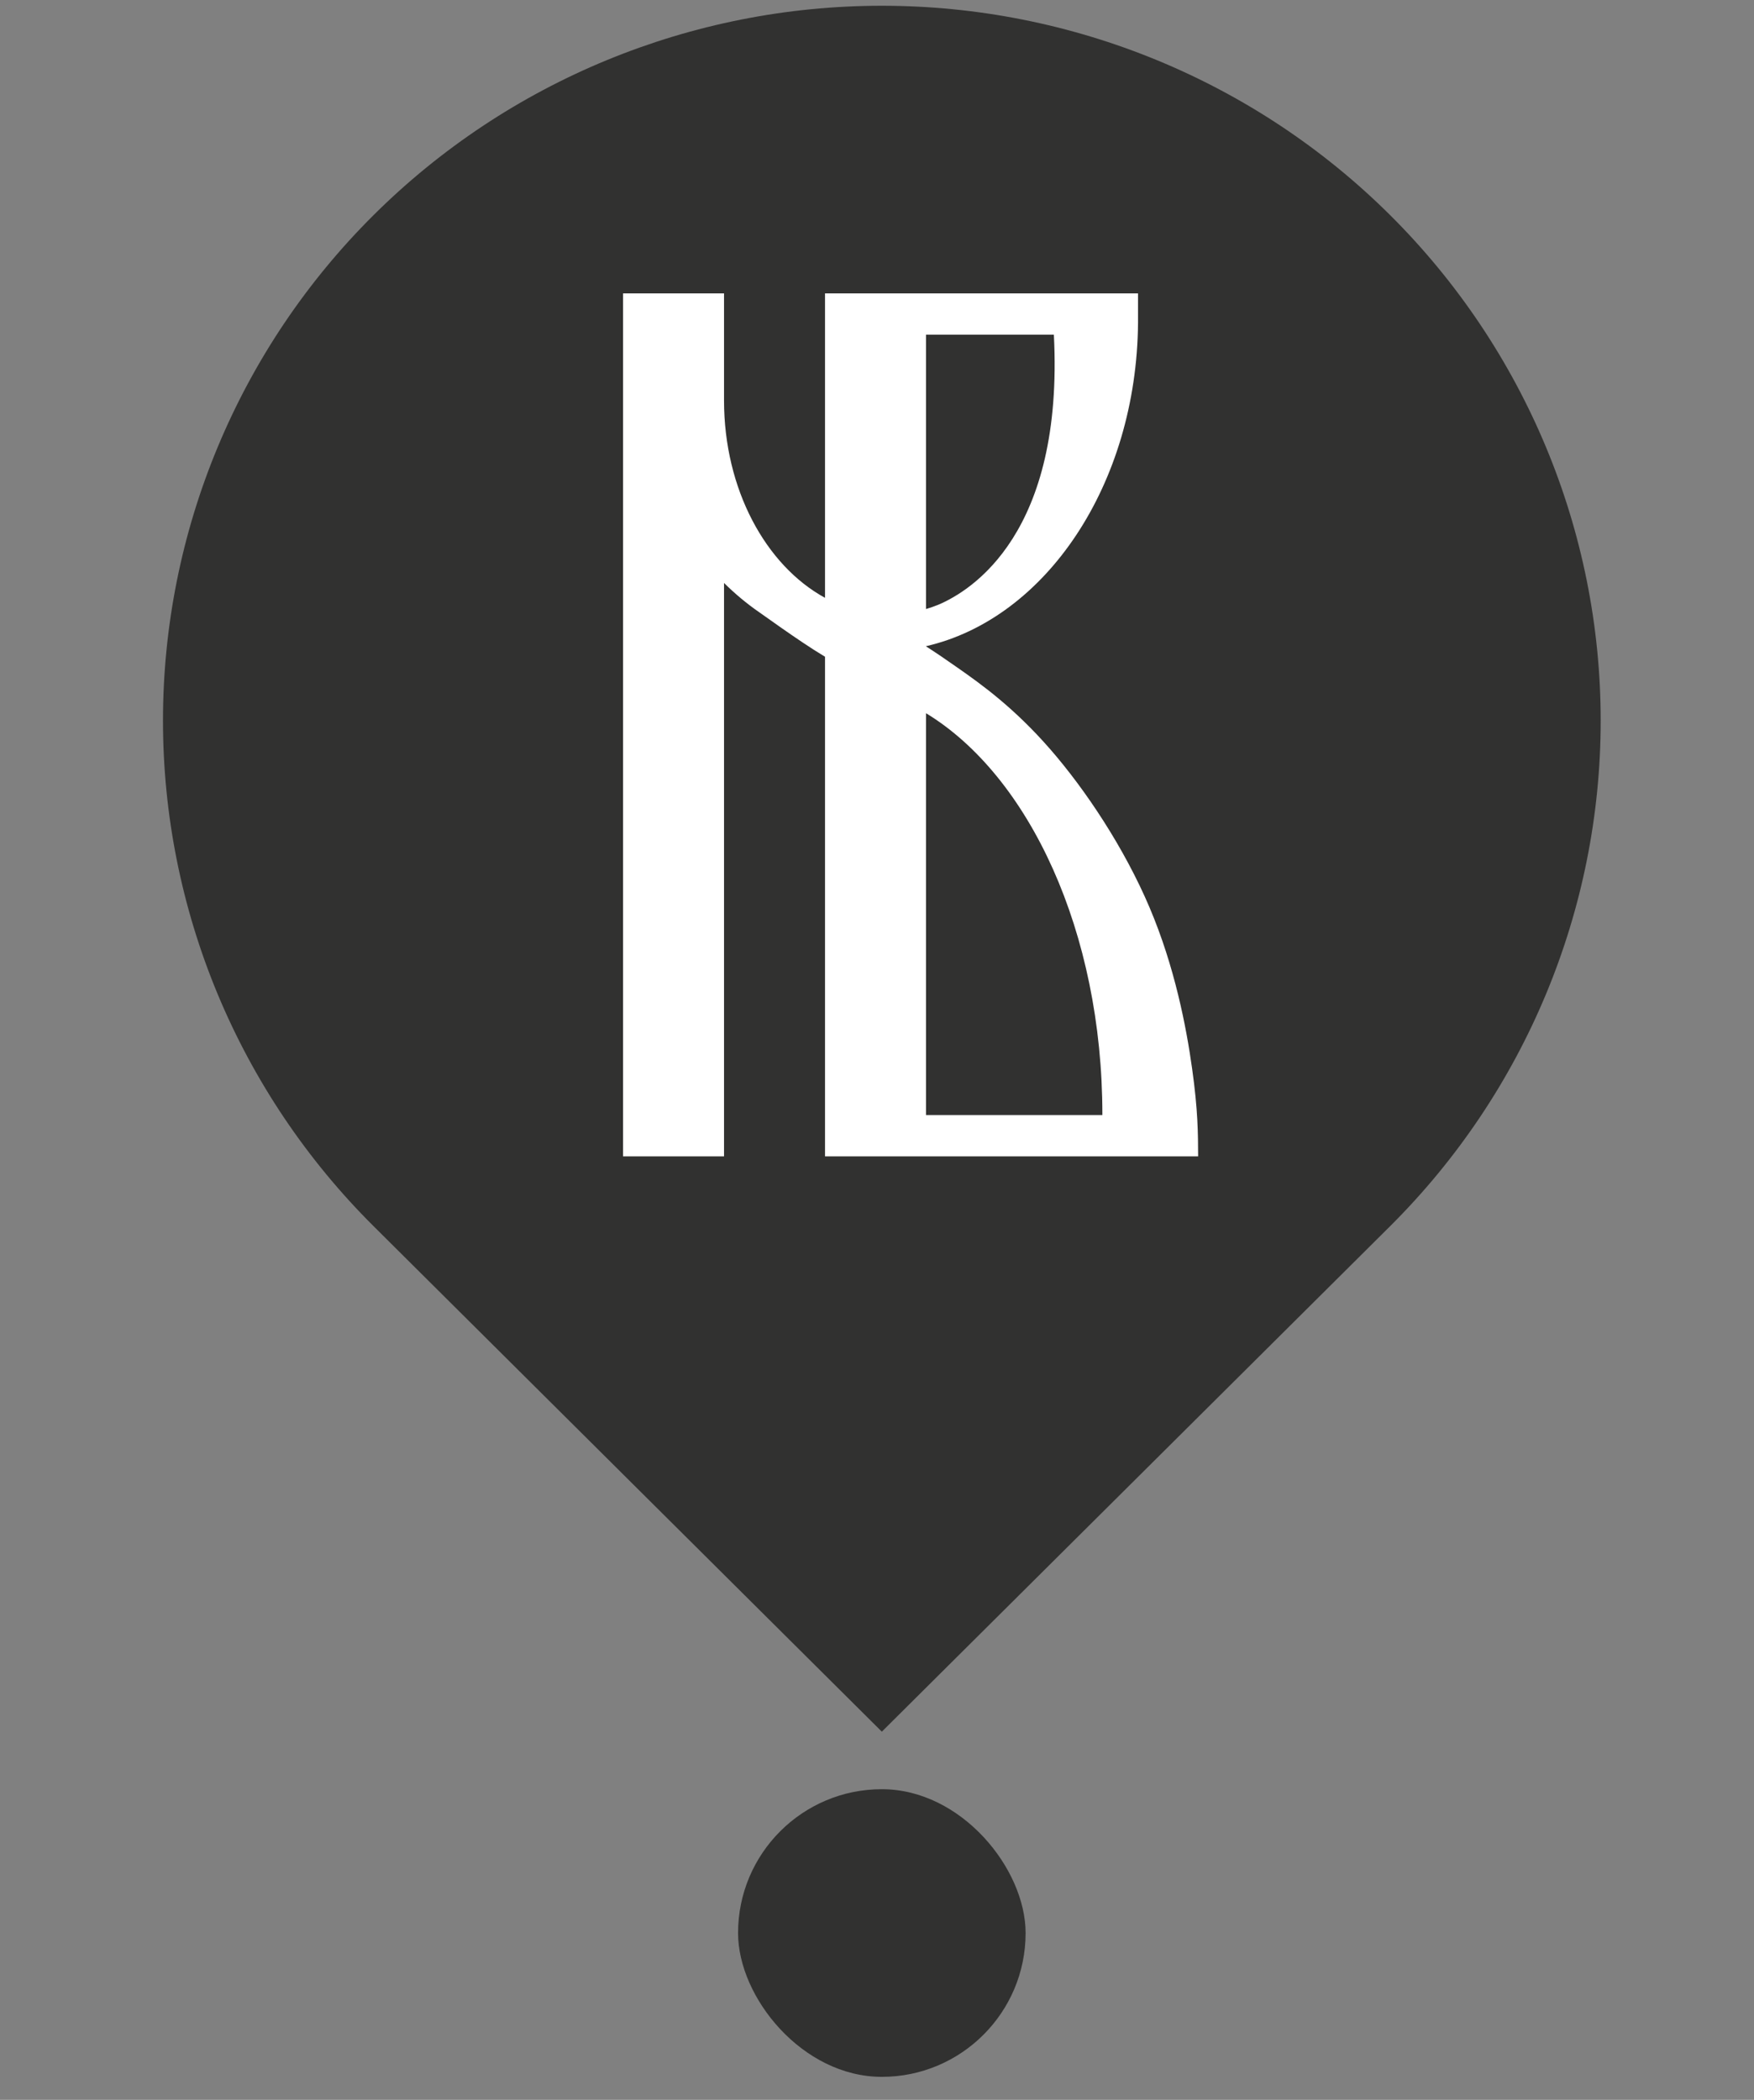 <svg width="61" height="73" viewBox="0 0 61 73" fill="none" xmlns="http://www.w3.org/2000/svg">
<rect x="0" y="0" width="61" height="73" fill="#808080" stroke="none"/>
<g clip-path="url(#clip0_1396_12027)">
<path fill-rule="evenodd" clip-rule="evenodd" d="M12.991 7.479C17.679 2.818 24.038 0.2 30.668 0.2C37.299 0.2 43.657 2.818 48.346 7.479C53.034 12.14 55.668 18.461 55.668 25.052C55.668 31.644 53.034 37.965 48.346 42.626L30.668 60.2L12.991 42.626C10.669 40.318 8.828 37.579 7.571 34.563C6.315 31.548 5.668 28.316 5.668 25.052C5.668 21.789 6.315 18.557 7.571 15.542C8.828 12.526 10.669 9.787 12.991 7.479Z" fill="#313130"/>
<path d="M41.459 37.151C41.257 35.704 40.855 33.61 39.979 31.549C39.104 29.487 37.756 27.458 36.516 26.037C35.277 24.616 34.146 23.802 33.322 23.226C32.888 22.921 32.538 22.683 32.204 22.47V22.465C36.364 21.509 39.53 16.849 39.578 11.223V10.2H28.692V20.783C26.629 19.656 25.18 17.008 25.18 13.922V10.2H21.668V40.2H25.18V20.266C25.564 20.646 25.972 20.986 26.401 21.282C26.912 21.644 27.422 22.006 27.907 22.33C28.174 22.509 28.432 22.675 28.692 22.831V40.2H41.668C41.665 39.399 41.662 38.598 41.459 37.151L41.459 37.151ZM32.204 11.634H36.651C37.005 18.524 33.81 20.524 32.631 21.024C32.49 21.08 32.348 21.131 32.204 21.173V11.634ZM38.338 38.764H32.204V24.794C35.795 26.974 38.338 32.401 38.338 38.749V38.764V38.764Z" fill="white"/>
</g>
<rect x="25.668" y="62.2" width="10" height="10" rx="5" fill="#313130"/>
<defs>
<clipPath id="clip0_1396_12027">
<rect width="60" height="60" fill="white" transform="translate(0.668 0.2)"/>
</clipPath>
</defs>
</svg>
